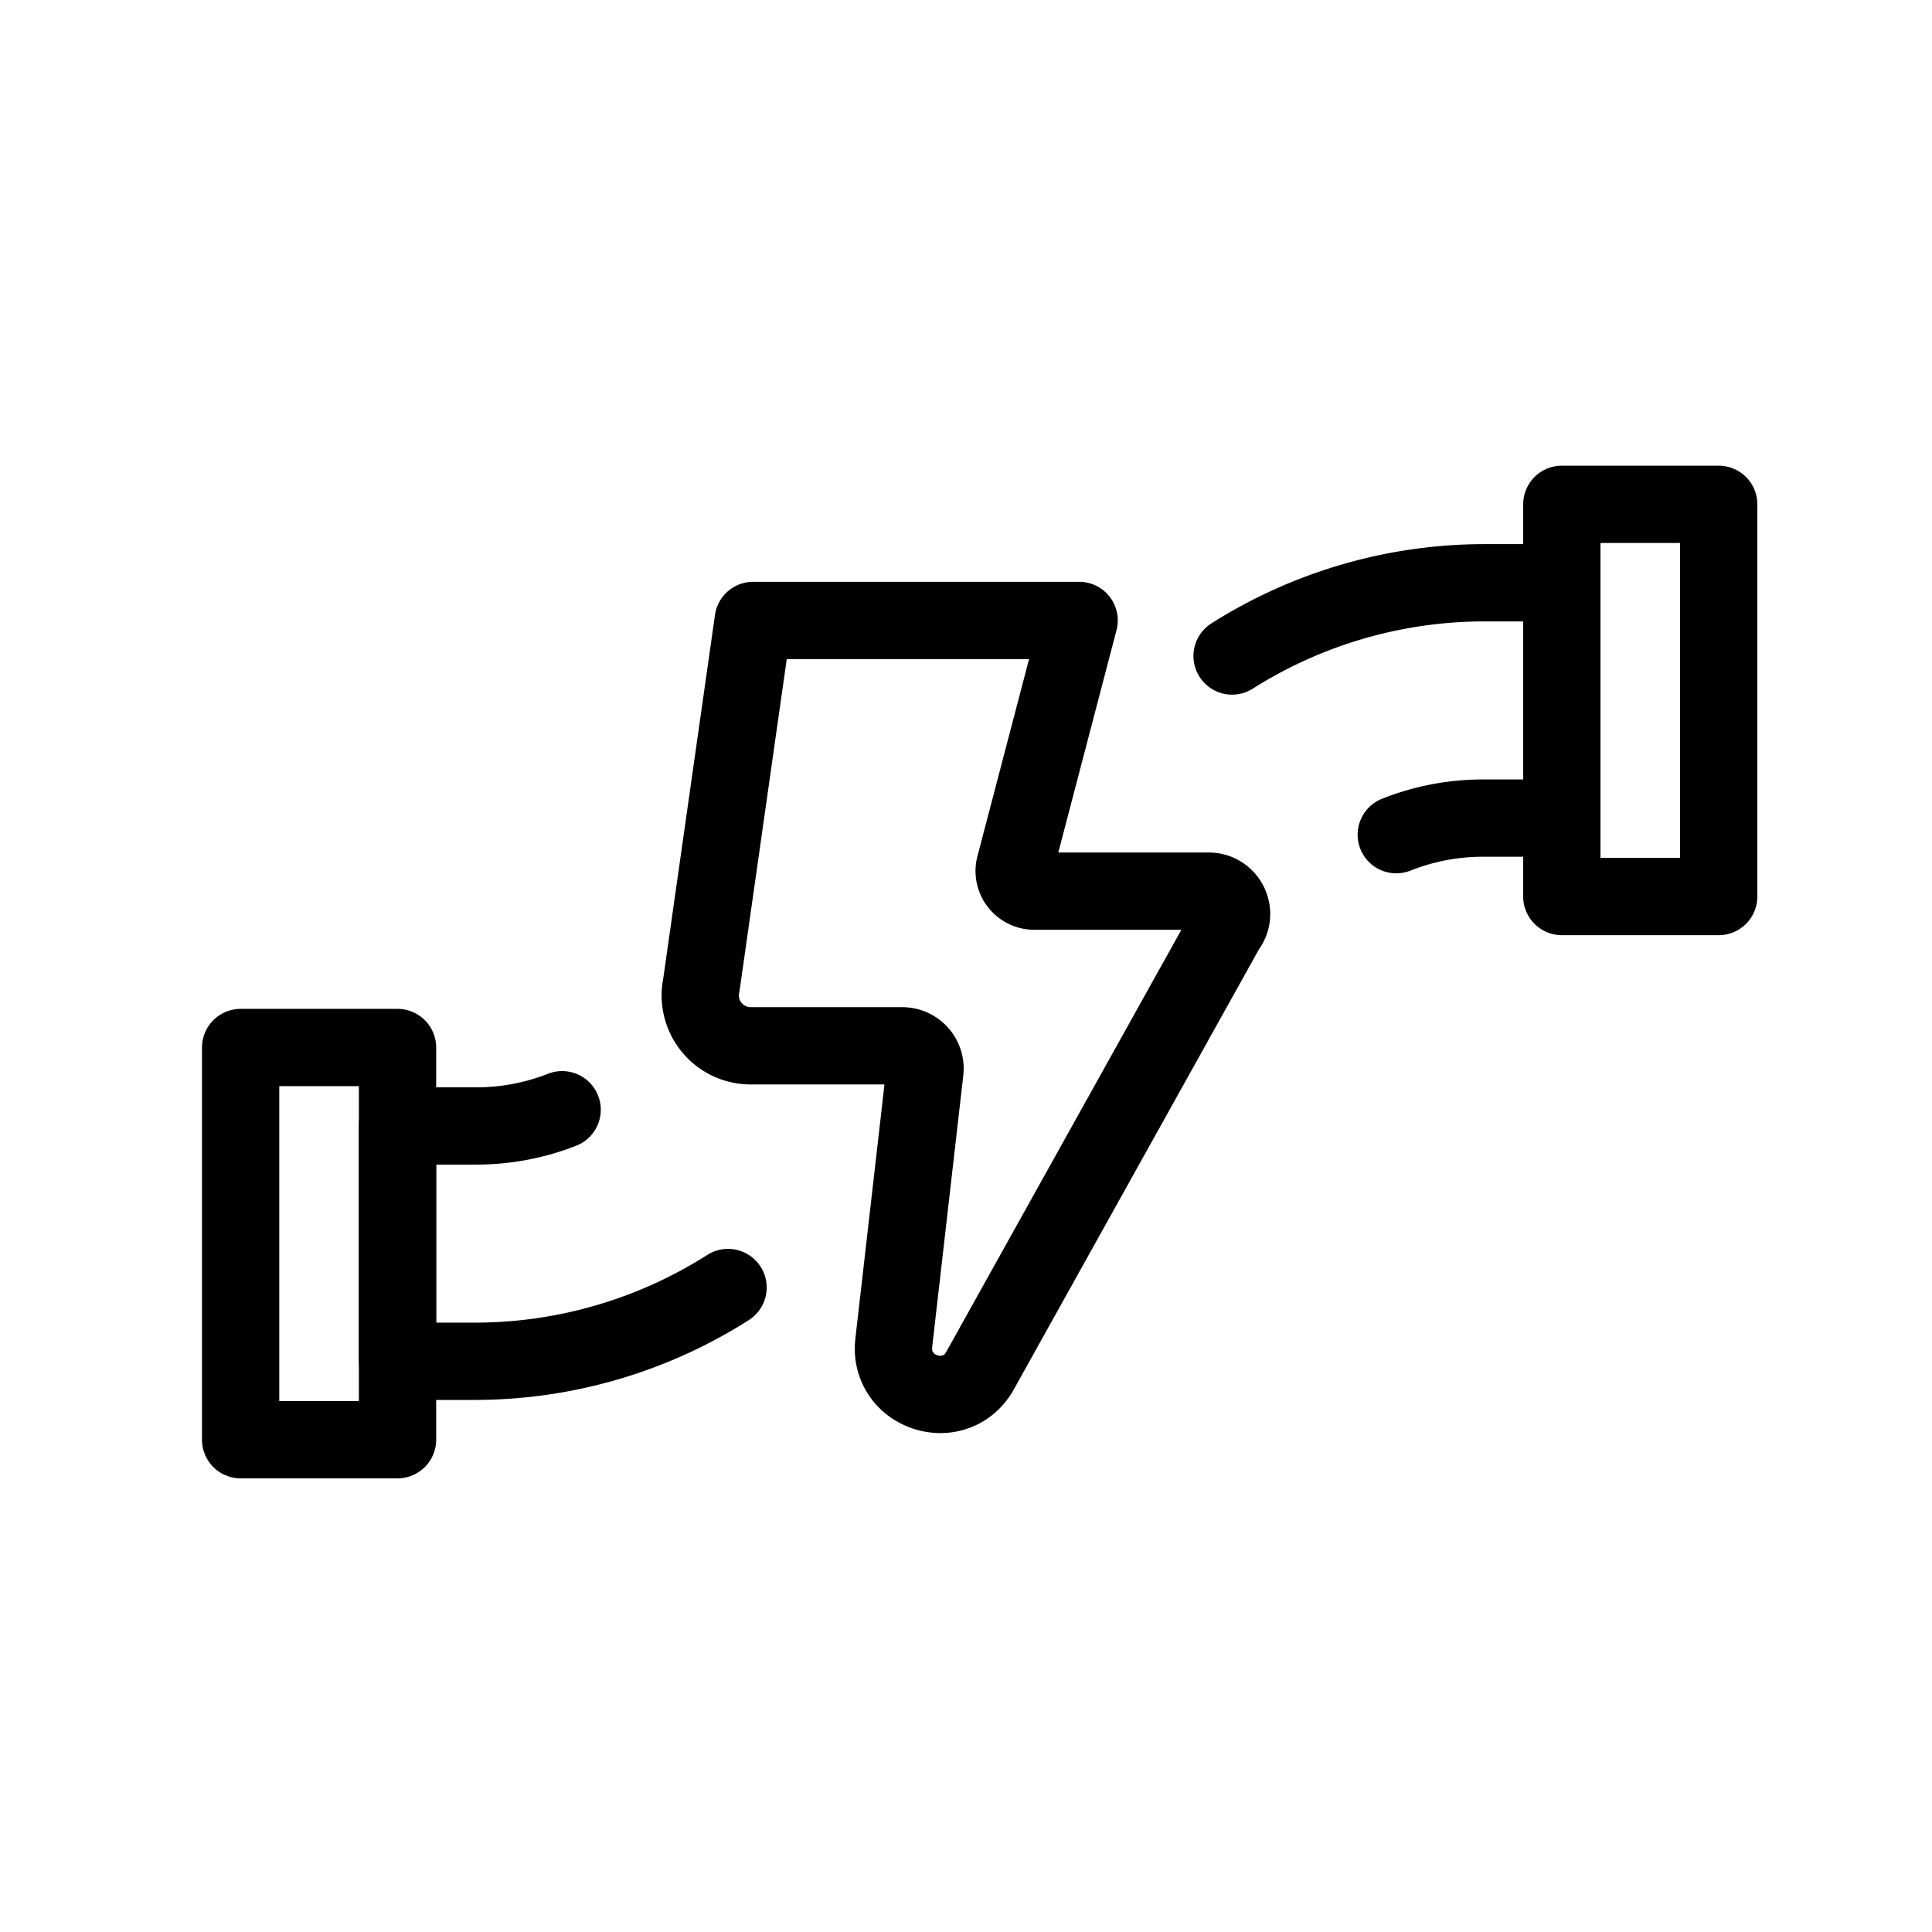 <svg xmlns="http://www.w3.org/2000/svg" width="266.667" height="266.667" viewBox="0 0 266.667 266.667">
    <path fill="currentColor" d="M33.215 144.584v5.333h16.321v43.471l-10.988-.002v-48.802h-5.333v5.333-5.333H27.88v54.136a5.37 5.37 0 0 0 1.563 3.772 5.365 5.365 0 0 0 3.77 1.561H54.87a5.367 5.367 0 0 0 3.772-1.56 5.37 5.37 0 0 0 1.562-3.773v-54.136a5.365 5.365 0 0 0-1.562-3.77 5.366 5.366 0 0 0-3.772-1.563H33.215a5.362 5.362 0 0 0-3.771 1.563 5.365 5.365 0 0 0-1.563 3.77h5.334"></path>
    <path fill="currentColor" d="M75.702 148.185a27.066 27.066 0 0 1-9.955 1.894H54.87a5.367 5.367 0 0 0-3.77 1.561 5.369 5.369 0 0 0-1.563 3.772v32.481c0 1.404.57 2.779 1.562 3.771a5.367 5.367 0 0 0 3.771 1.563h10.847a70.474 70.474 0 0 0 37.595-10.99 5.333 5.333 0 1 0-5.717-9.004 59.802 59.802 0 0 1-31.916 9.327h.019-5.494v-21.815h5.544c4.847 0 9.545-.928 13.876-2.64a5.334 5.334 0 0 0-3.921-9.92m161.525-24.438v-5.334h-16.321v-43.47h10.988v48.804h5.333v-5.334 5.334h5.333V69.609a5.367 5.367 0 0 0-1.562-3.77 5.368 5.368 0 0 0-3.771-1.563h-21.655c-1.404 0-2.778.57-3.77 1.563a5.368 5.368 0 0 0-1.563 3.77v54.138c0 1.404.57 2.777 1.563 3.77a5.366 5.366 0 0 0 3.77 1.563h21.655c1.404 0 2.777-.57 3.77-1.563a5.368 5.368 0 0 0 1.563-3.77h-5.333"></path>
    <path fill="currentColor" d="M194.741 120.145a27.035 27.035 0 0 1 9.954-1.893h10.878a5.37 5.37 0 0 0 3.771-1.561 5.369 5.369 0 0 0 1.563-3.772V80.437c0-1.404-.57-2.778-1.563-3.77a5.366 5.366 0 0 0-3.77-1.563h-10.848a70.48 70.48 0 0 0-37.596 10.988 5.334 5.334 0 0 0 5.717 9.005 59.804 59.804 0 0 1 31.917-9.326h-.02 5.495v21.814h-5.545c-4.847 0-9.544.928-13.876 2.642a5.333 5.333 0 1 0 3.922 9.918m-90.775-34.508-5.28-.75-7.156 50.285 5.28.752-5.214-1.12a12.292 12.292 0 0 0 3.269 11.218 12.271 12.271 0 0 0 8.755 3.66h20.91v-2.185l-1.55 1.54a2.21 2.21 0 0 0 1.55.646v-2.186l-1.55 1.54 1.552-1.544h-2.186c0 .602.25 1.164.633 1.544l1.553-1.544h-2.186 2.135l-2.123-.228-.012.228h2.135l-2.123-.228.004-.036-4.299 37.547-.004.039c-.048.446-.072.893-.072 1.334a11.59 11.59 0 0 0 1.035 4.824 11.574 11.574 0 0 0 4.514 5.062 12.06 12.06 0 0 0 6.267 1.767 11.495 11.495 0 0 0 5.43-1.354c1.735-.923 3.283-2.362 4.399-4.15l.144-.24 34.172-61.345-4.659-2.594 4.153 3.345c1.252-1.537 1.894-3.483 1.882-5.303a8.533 8.533 0 0 0-2.328-5.849 8.41 8.41 0 0 0-2.719-1.921 8.466 8.466 0 0 0-3.435-.72h-24.074v2.55l1.816-1.79a2.575 2.575 0 0 0-1.816-.76v2.55l1.816-1.79-1.819 1.793h2.55a2.556 2.556 0 0 0-.731-1.793l-1.819 1.793h2.55-2.522l2.472.497c.032-.158.05-.326.05-.497h-2.522l2.472.497-5.228-1.052 5.159 1.352 8.912-34.033a5.322 5.322 0 0 0-.938-4.61 5.324 5.324 0 0 0-4.221-2.074h-44.983a5.333 5.333 0 0 0-5.28 4.583l5.28.75v5.334h38.072l-7.161 27.348-.068.298a8.111 8.111 0 0 0 2.181 7.304 8.11 8.11 0 0 0 5.778 2.416h24.074v-2.17l-.874 1.98c.286.129.612.192.874.19v-2.17l-.874 1.98.894-2.026-1.872 1.194c.208.33.54.638.978.832l.894-2.026-1.872 1.194 1.81-1.154h-2.143c.003.444.123.82.333 1.154l1.81-1.154h-2.143 2.204l-1.724-1.389c-.285.337-.492.91-.48 1.39h2.204l-1.724-1.39a5.006 5.006 0 0 0-.507.75l-34.173 61.343 4.659 2.596-4.516-2.837c-.195.3-.308.364-.405.423a.838.838 0 0 1-.392.088c-.29.01-.696-.15-.885-.337l-.192-.253a.907.907 0 0 1-.072-.396l.01-.198-.004.039 4.3-37.547.004-.038a8.48 8.48 0 0 0-8.434-9.39l-20.91.001a1.572 1.572 0 0 1-1.158-.481 1.616 1.616 0 0 1-.437-1.491l.066-.37 7.155-50.285-5.28-.752v5.334-5.334"></path>
</svg>